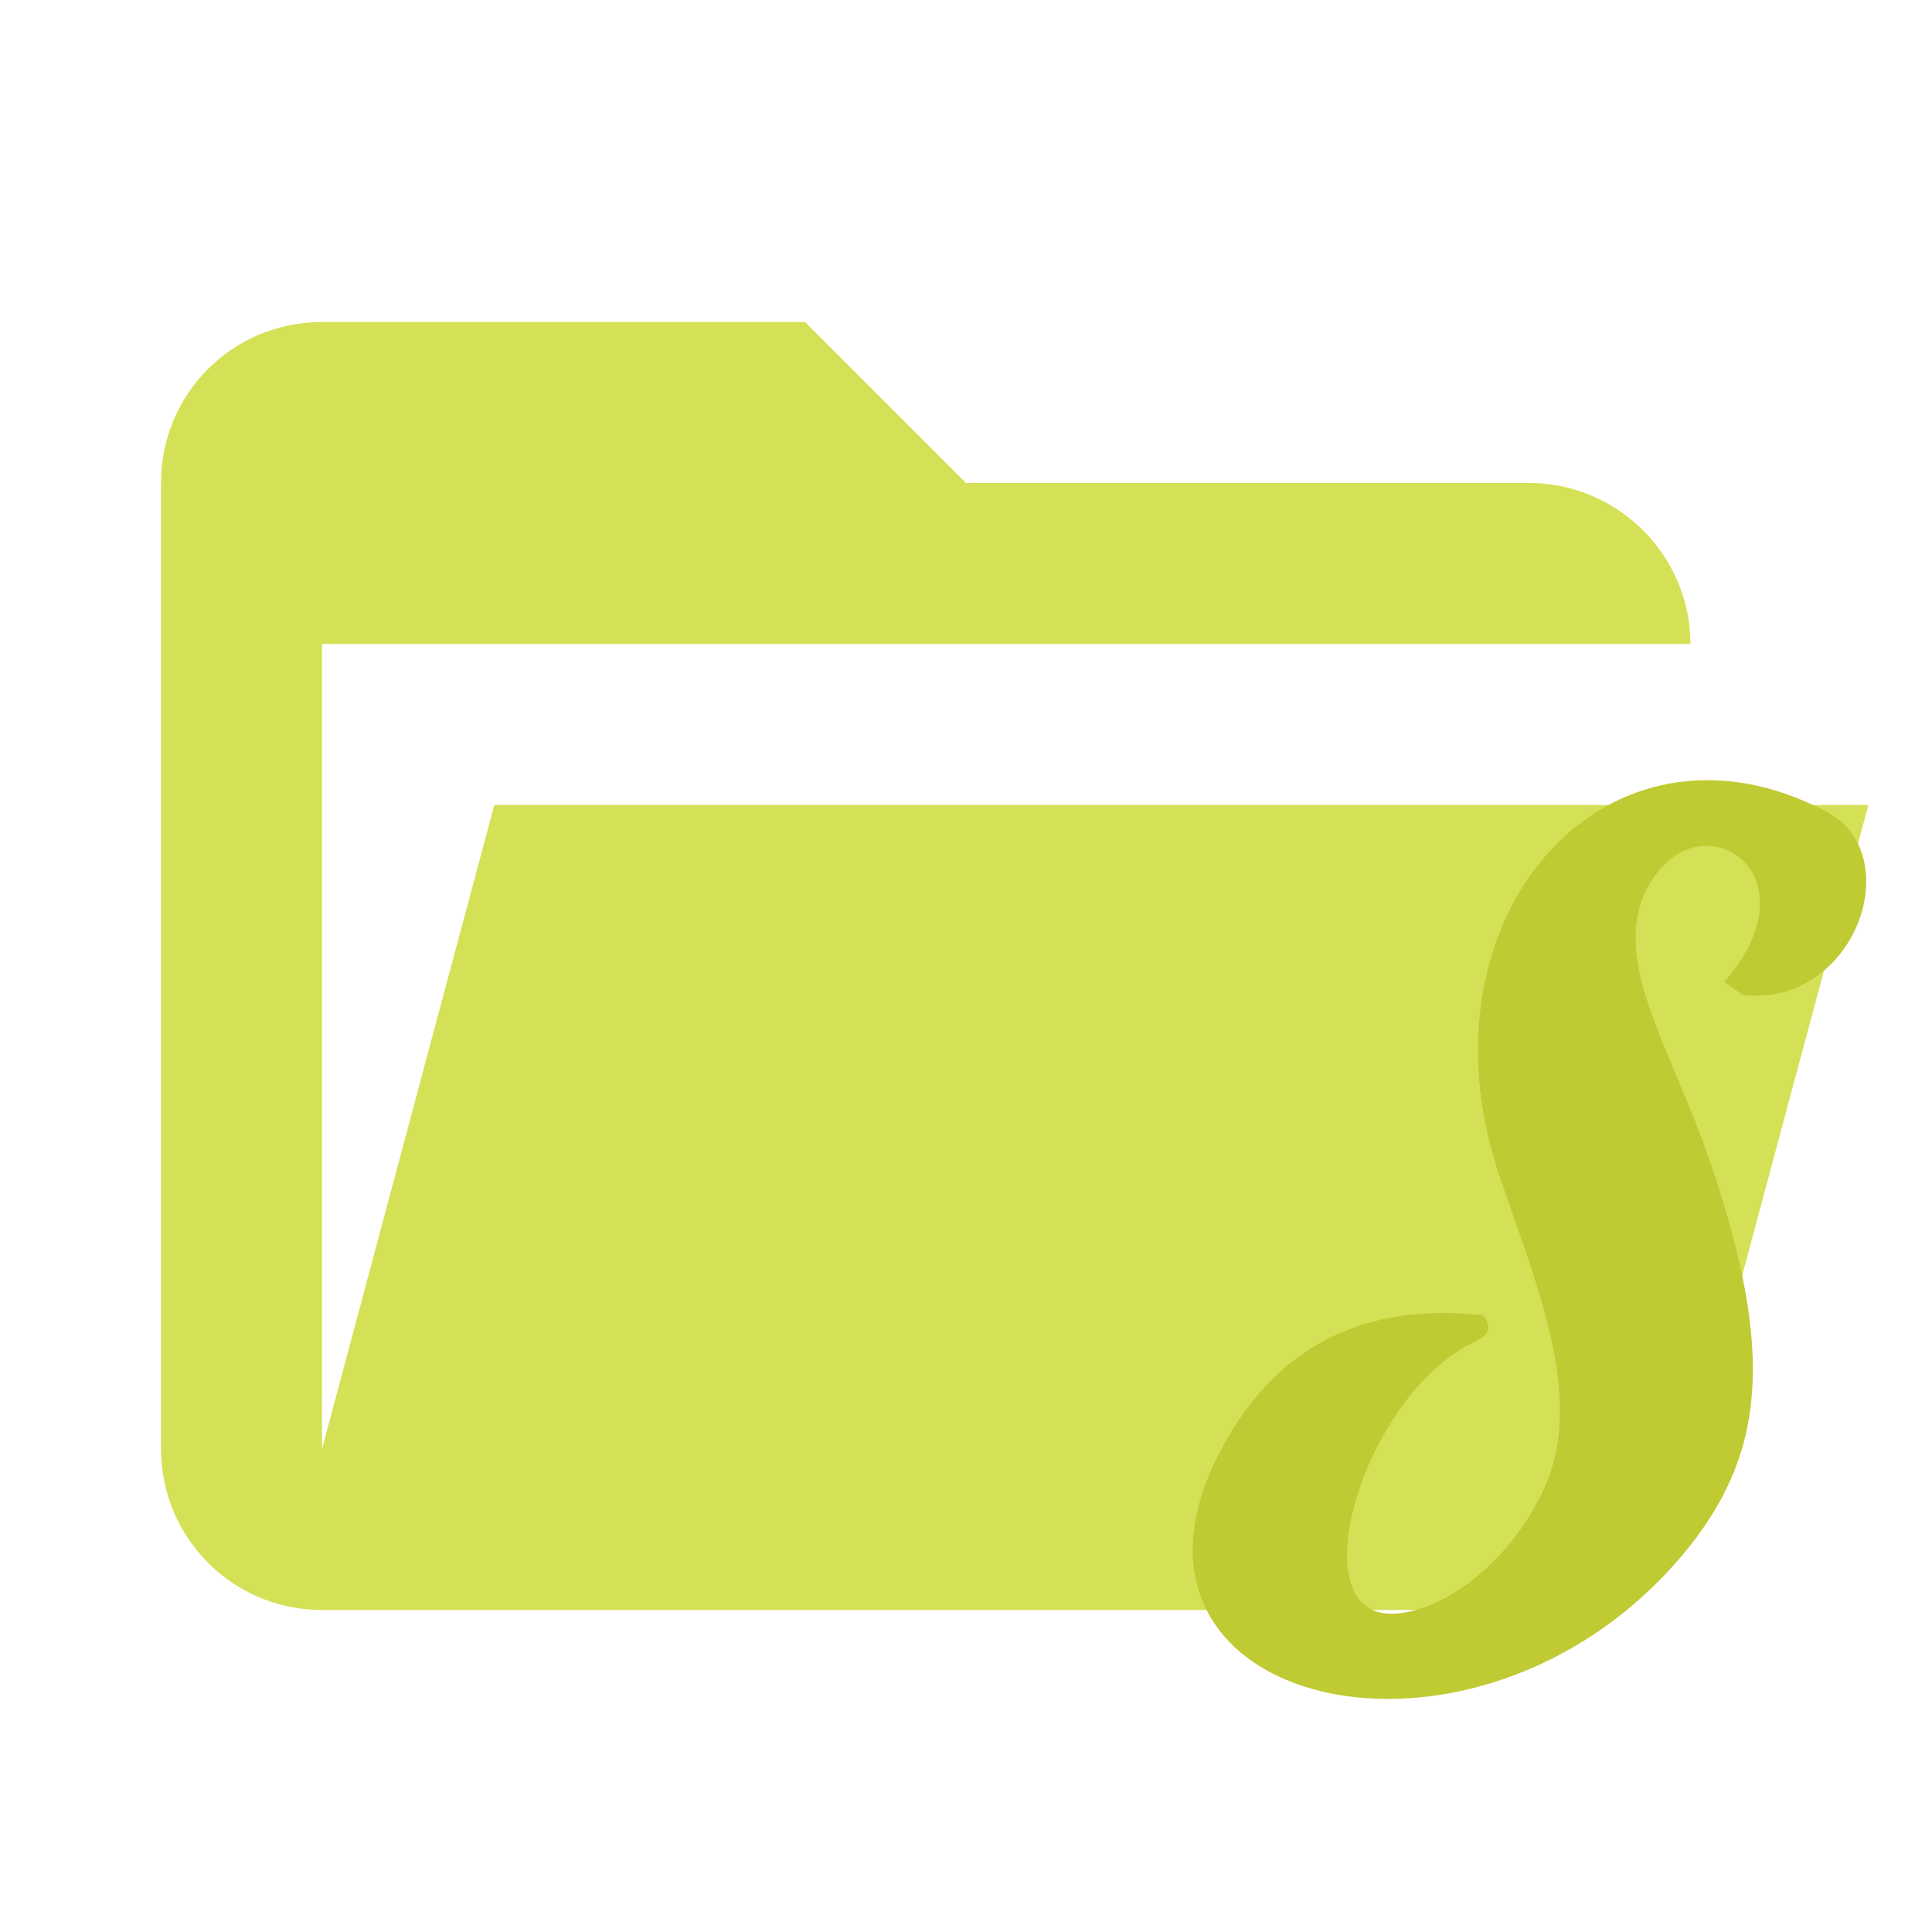 <svg viewBox="0 0 24 24" xmlns="http://www.w3.org/2000/svg" clip-rule="evenodd" fill-rule="evenodd" stroke-linejoin="round" stroke-miterlimit="1.414"><path d="M19 20H4c-1.111 0-2-.9-2-2V6c0-1.11.89-2 2-2h6l2 2h7c1.097 0 2 .903 2 2H4v10l2.14-8h17.07l-2.28 8.5c-.23.87-1.011 1.5-1.93 1.5z" fill-rule="nonzero" fill="#D4E157"/><path d="M20.905 19.312c1.025-1.226 1.146-2.492.352-4.843-.502-1.487-1.336-2.632-.723-3.556.653-.985 2.04-.03.884 1.286l.23.16c1.387.161 2.07-1.738 1.036-2.28-2.733-1.427-5.124 1.316-4.07 4.49.453 1.347 1.086 2.774.573 3.909-.442.974-1.296 1.547-1.868 1.567-1.196.06-.402-2.682.974-3.365.12-.06.292-.141.13-.342-1.697-.19-2.692.593-3.264 1.688-1.668 3.185 3.164 4.36 5.746 1.286z" fill="#c0ca33"/></svg>